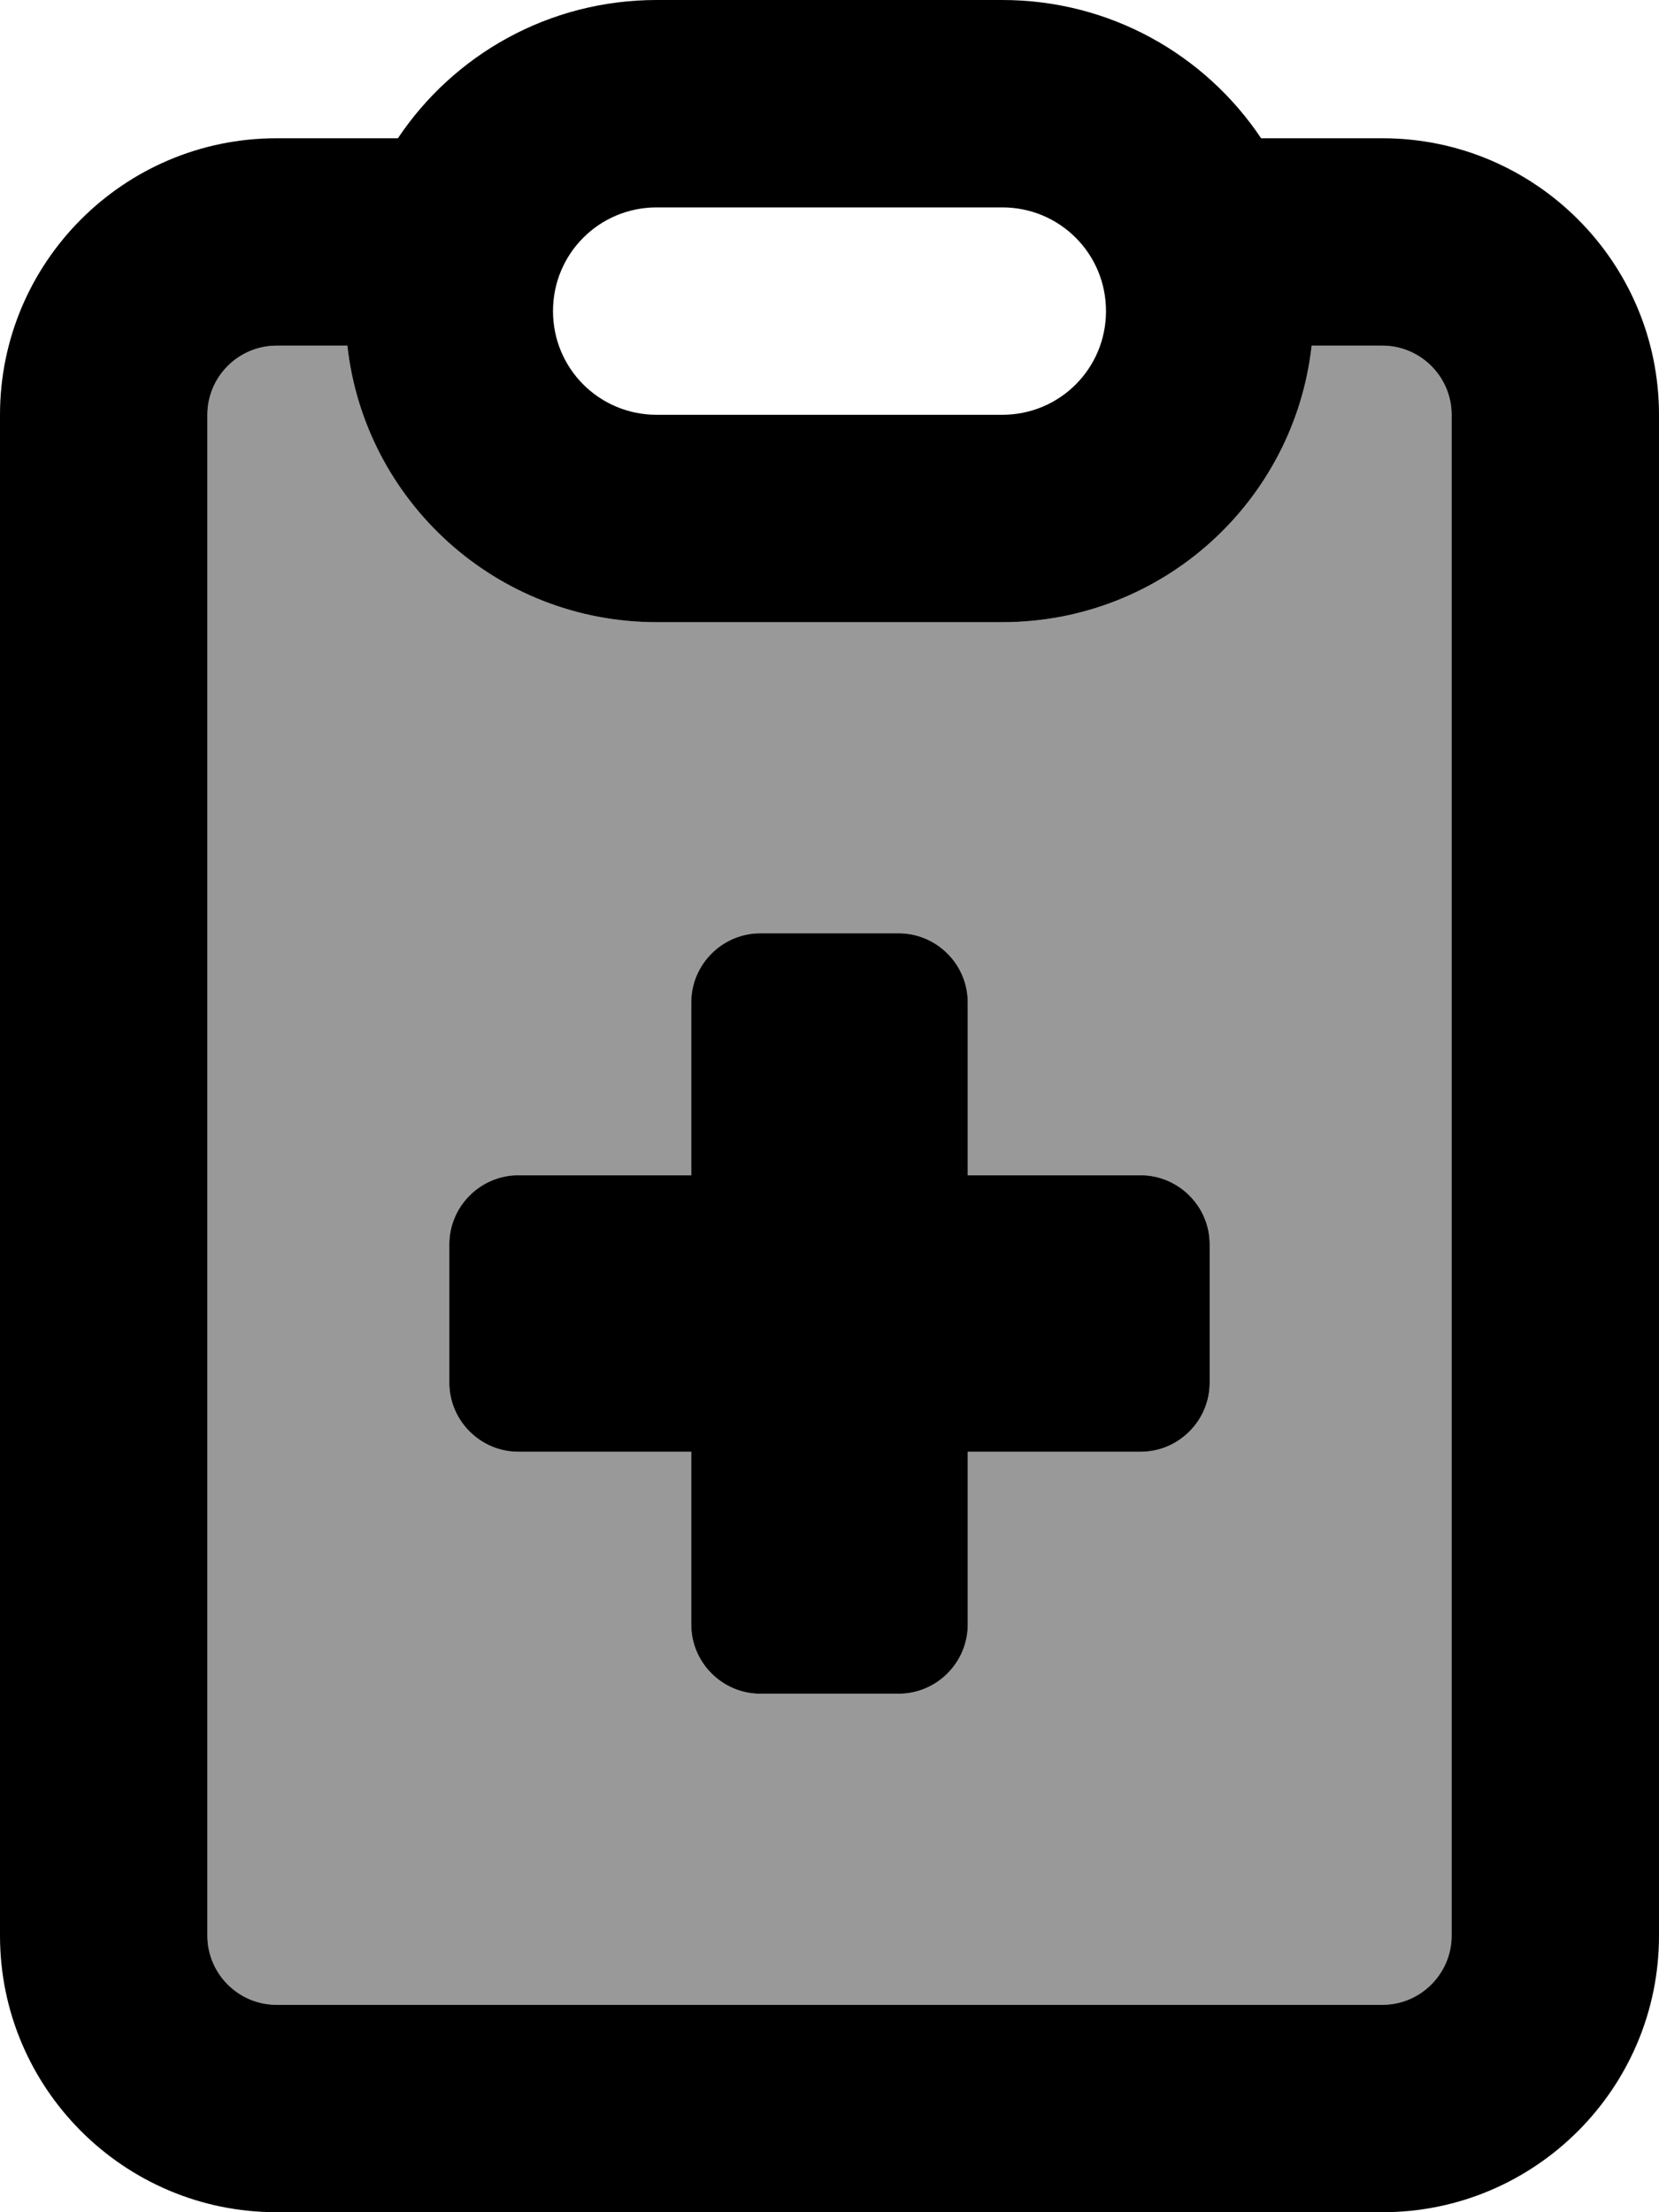<svg fill="currentColor" xmlns="http://www.w3.org/2000/svg" viewBox="0 0 384 512"><!--! Font Awesome Pro 7.1.0 by @fontawesome - https://fontawesome.com License - https://fontawesome.com/license (Commercial License) Copyright 2025 Fonticons, Inc. --><path opacity=".4" fill="currentColor" d="M48 96l0 352c0 8.8 7.2 16 16 16l256 0c8.8 0 16-7.2 16-16l0-352c0-8.8-7.2-16-16-16l-16.4 0c-4 36-34.5 64-71.6 64l-80 0c-37.1 0-67.6-28-71.6-64L64 80c-8.8 0-16 7.2-16 16zm56 192c0-8.8 7.2-16 16-16l40 0 0-40c0-8.8 7.2-16 16-16l32 0c8.8 0 16 7.2 16 16l0 40 40 0c8.8 0 16 7.2 16 16l0 32c0 8.8-7.2 16-16 16l-40 0 0 40c0 8.8-7.2 16-16 16l-32 0c-8.8 0-16-7.2-16-16l0-40-40 0c-8.8 0-16-7.2-16-16l0-32z"/><path fill="currentColor" d="M152 96l80 0c13.3 0 24-10.7 24-24s-10.7-24-24-24l-80 0c-13.3 0-24 10.7-24 24s10.7 24 24 24zm0 48c-37.1 0-67.6-28-71.6-64L64 80c-8.8 0-16 7.2-16 16l0 352c0 8.8 7.2 16 16 16l256 0c8.8 0 16-7.2 16-16l0-352c0-8.8-7.2-16-16-16l-16.4 0c-4 36-34.5 64-71.6 64l-80 0zM232 0c25 0 47 12.7 59.9 32L320 32c35.3 0 64 28.7 64 64l0 352c0 35.3-28.7 64-64 64L64 512c-35.3 0-64-28.7-64-64L0 96C0 60.7 28.7 32 64 32l28.1 0C105 12.7 127 0 152 0l80 0zM160 232c0-8.8 7.2-16 16-16l32 0c8.8 0 16 7.2 16 16l0 40 40 0c8.8 0 16 7.2 16 16l0 32c0 8.8-7.2 16-16 16l-40 0 0 40c0 8.8-7.2 16-16 16l-32 0c-8.8 0-16-7.2-16-16l0-40-40 0c-8.8 0-16-7.2-16-16l0-32c0-8.8 7.2-16 16-16l40 0 0-40z"/></svg>